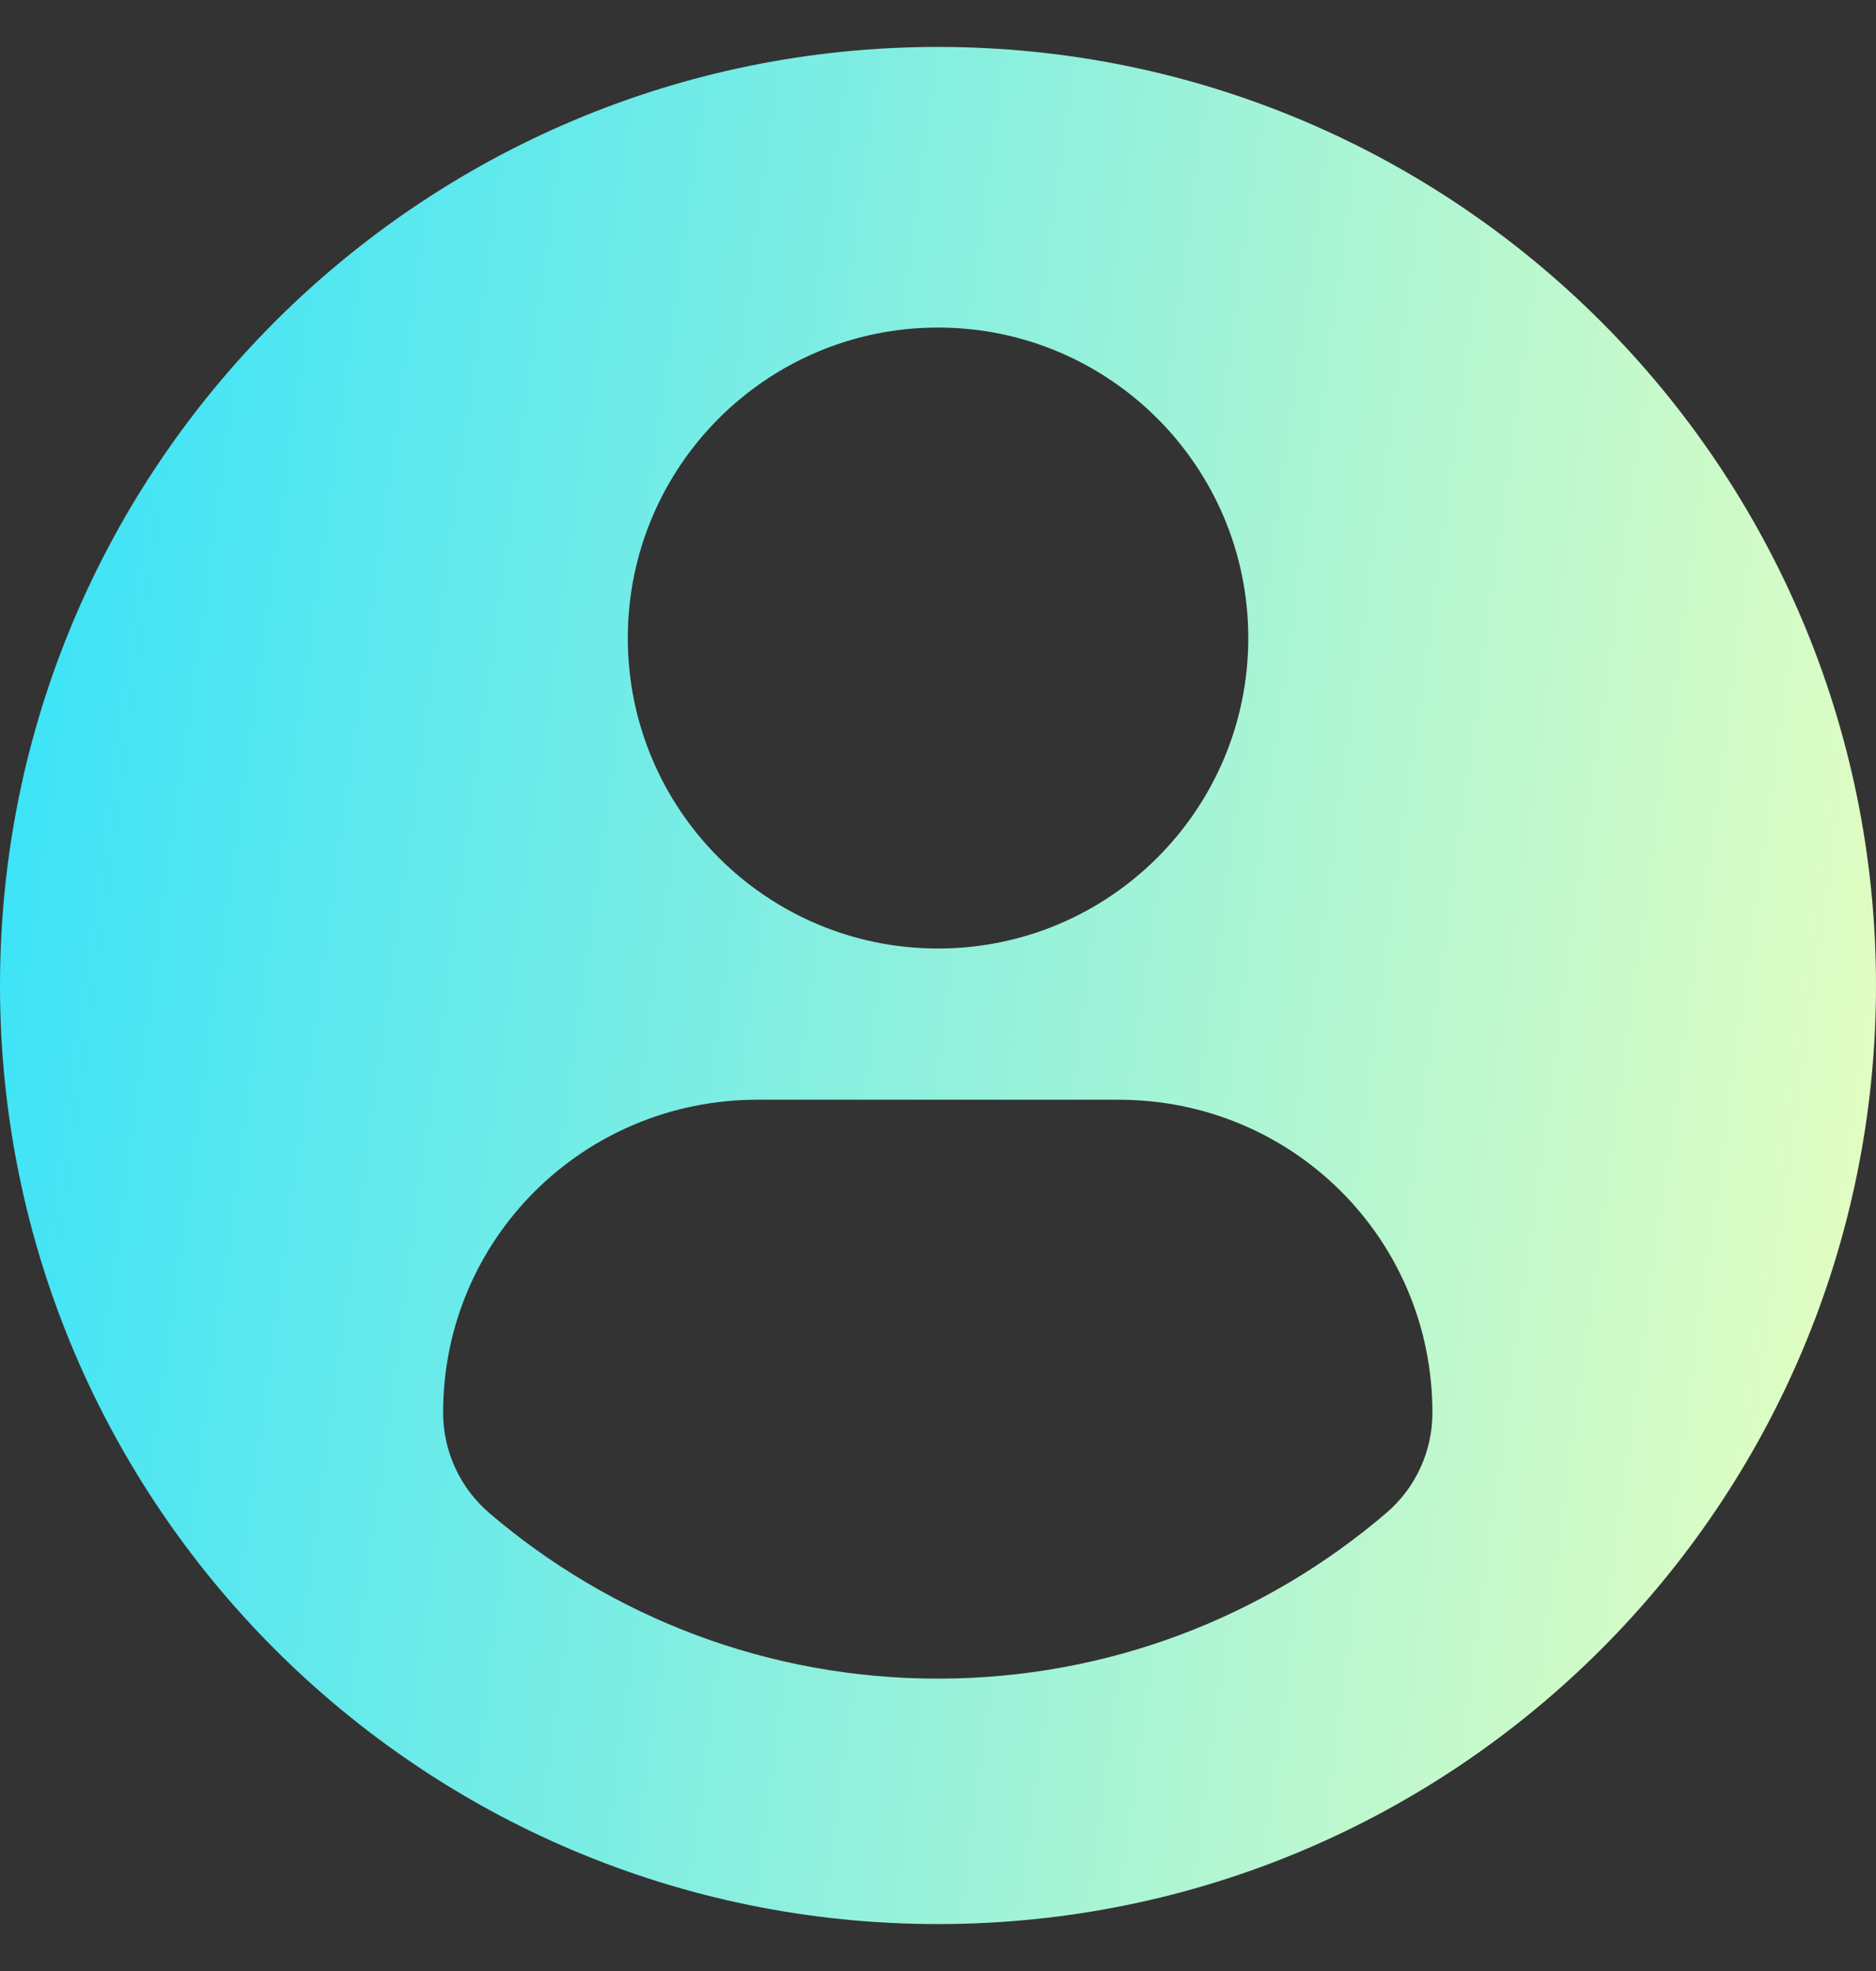 <svg xmlns="http://www.w3.org/2000/svg" width="20" height="21"
                                            viewBox="0 0 20 21" fill="none">
                                            <rect x="0" y="0" width="20" height="21" fill="#333333" stroke="none"/>
                                            <path
                                                d="M10 0.5C4.478 0.5 0 4.977 0 10.5C0 16.023 4.477 20.5 10 20.5C15.523 20.5 20 16.023 20 10.5C20 4.977 15.523 0.5 10 0.5ZM10 3.49C11.827 3.49 13.308 4.972 13.308 6.798C13.308 8.625 11.827 10.106 10 10.106C8.174 10.106 6.693 8.625 6.693 6.798C6.693 4.972 8.174 3.49 10 3.49ZM9.998 17.885C8.175 17.885 6.506 17.221 5.219 16.123C4.905 15.855 4.724 15.463 4.724 15.052C4.724 13.199 6.223 11.717 8.076 11.717H11.925C13.778 11.717 15.271 13.199 15.271 15.052C15.271 15.464 15.091 15.855 14.777 16.122C13.49 17.221 11.821 17.885 9.998 17.885Z"
                                                fill="url(#paint0_linear_545_6935)" />
                                            <defs>
                                                <linearGradient id="paint0_linear_545_6935" x1="-2.40561e-07"
                                                    y1="2.137" x2="22.087" y2="5.137"
                                                    gradientUnits="userSpaceOnUse">
                                                    <stop stop-color="#36E2FA" />
                                                    <stop offset="1" stop-color="#EBFFBF" />
                                                </linearGradient>
                                            </defs>
                                        </svg>